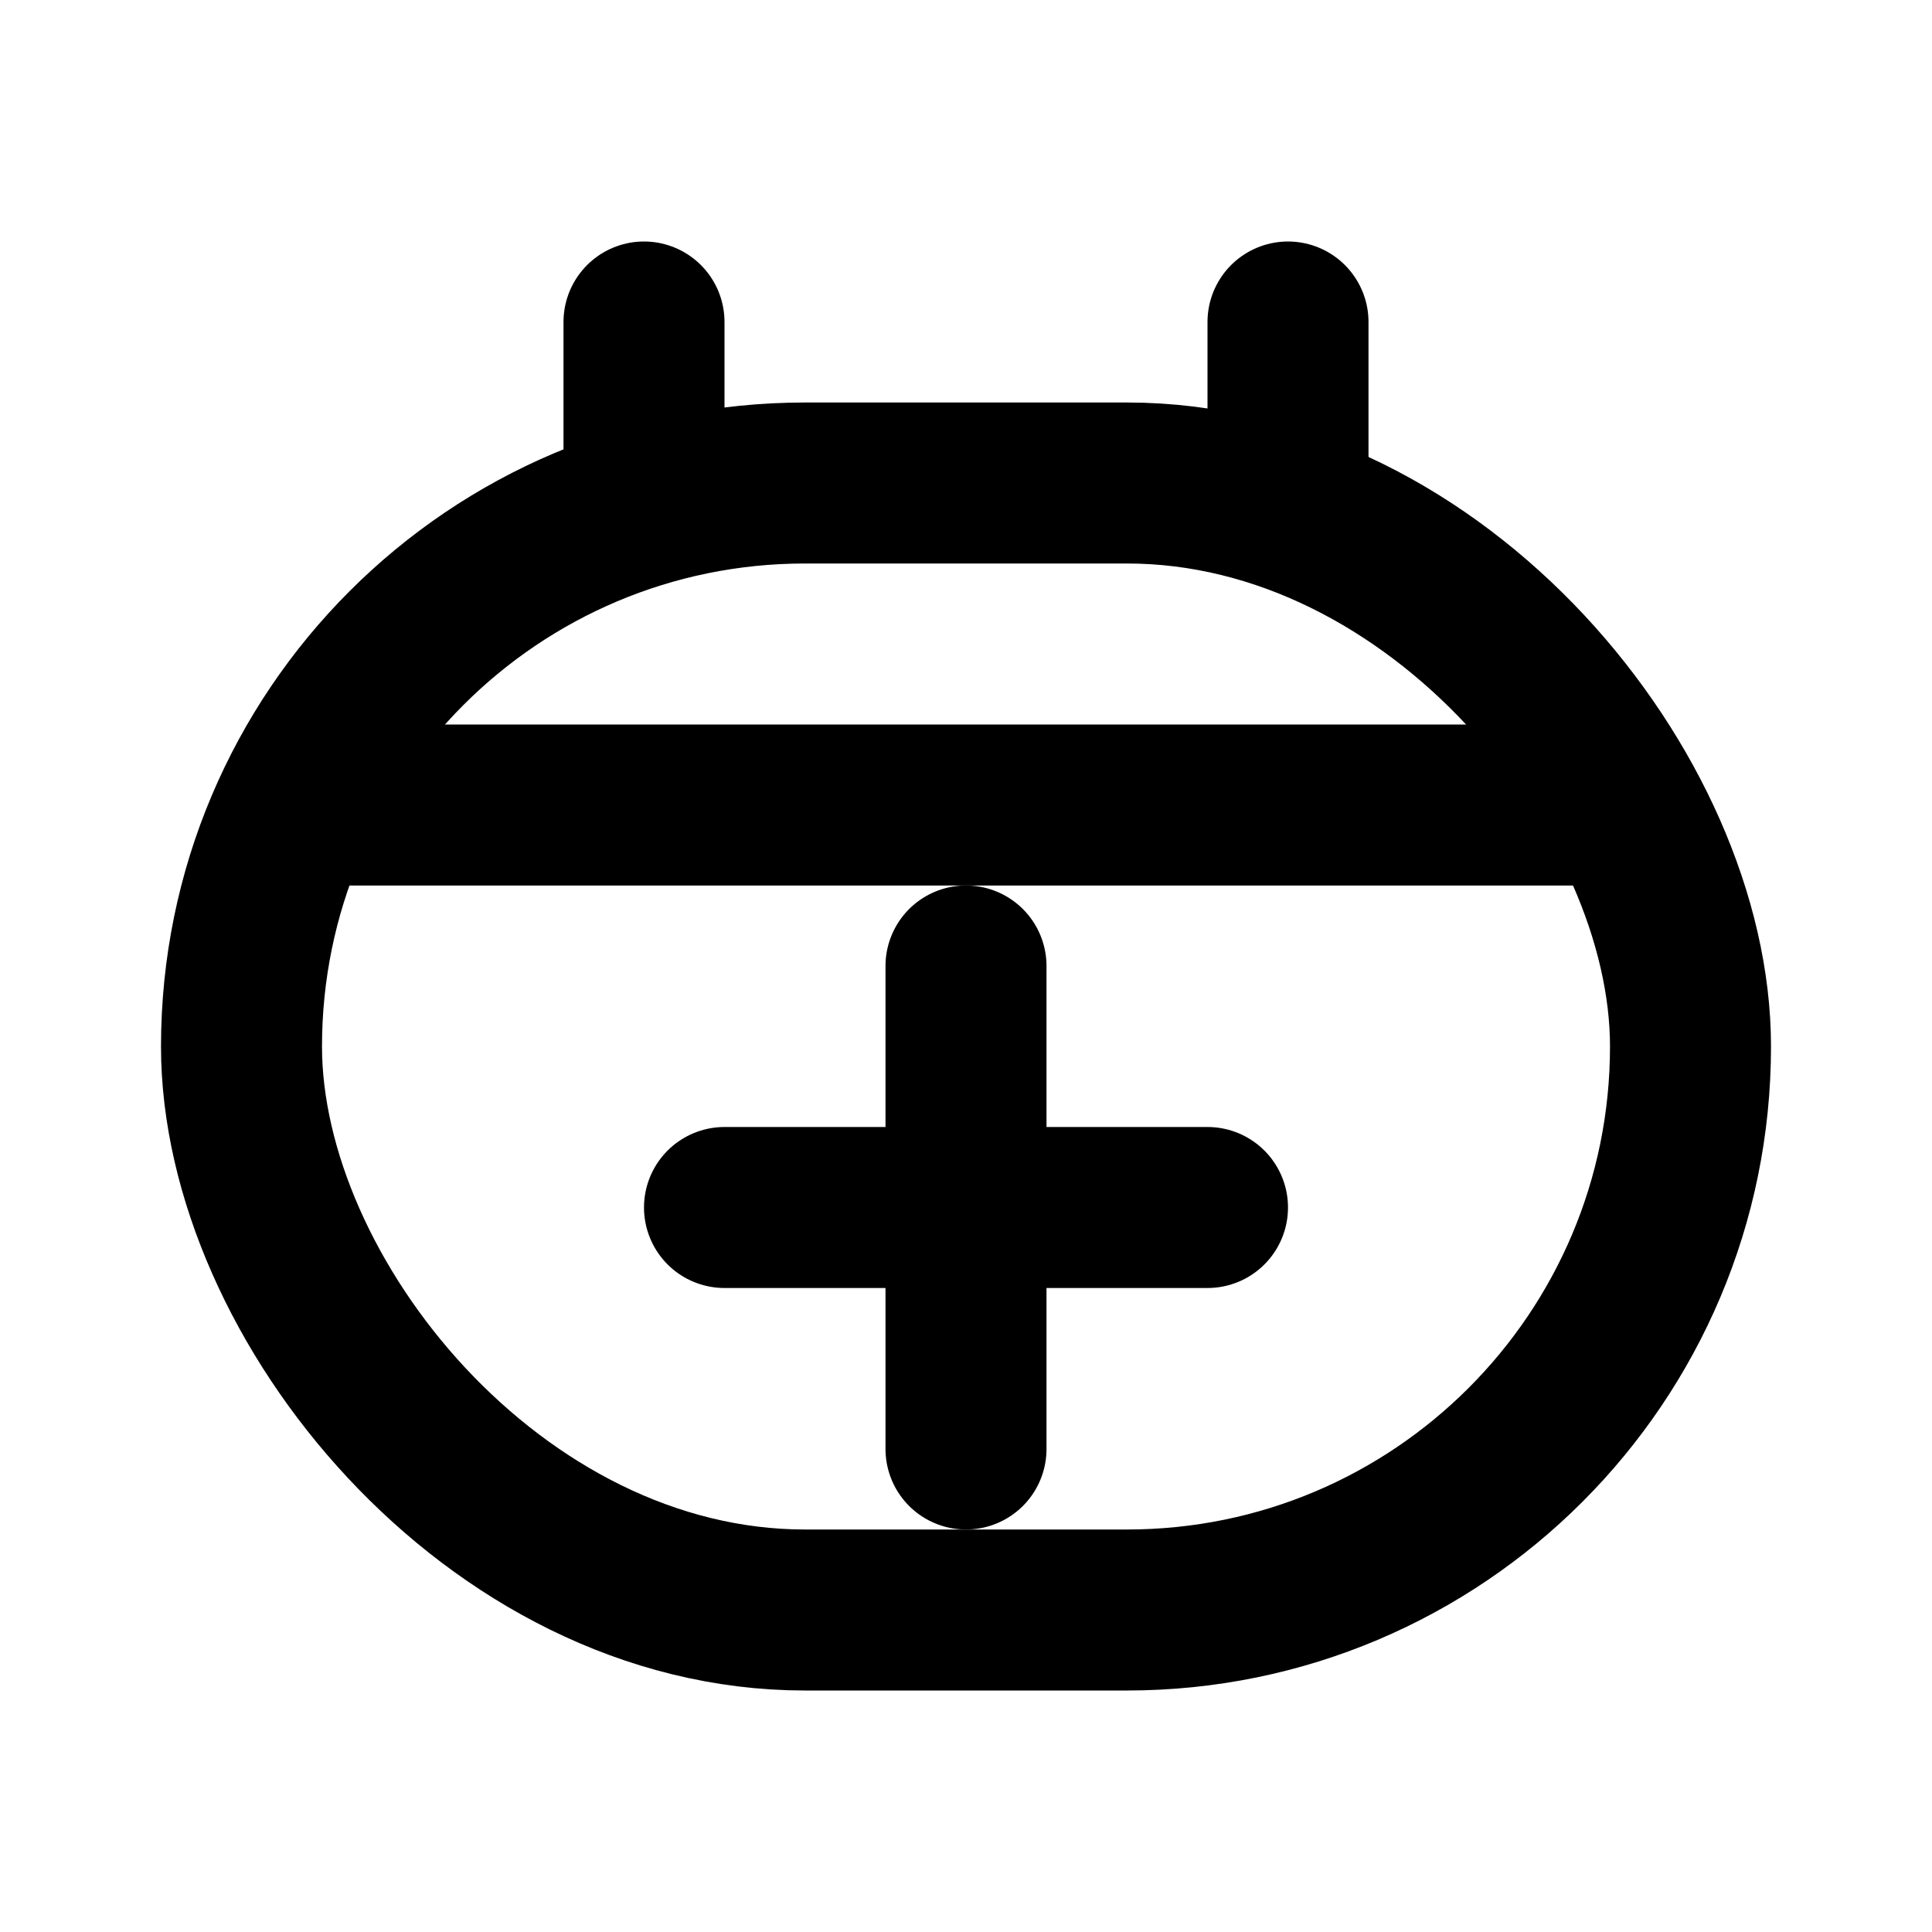<svg
  xmlns="http://www.w3.org/2000/svg"
  width="24"
  height="24"
  viewBox="0 0 24 24"
  fill="none"
  stroke="currentColor"
  stroke-width="2"
  stroke-linecap="round"
  stroke-linejoin="round"
>
  <path d="M8 6L8 4"/>
  <path d="M16 6L16 4"/>
  <path d="M20 10L4 10"/>
  <rect x="3" y="6" width="18" height="14" rx="7"/>
  <path d="M9 15H15"/>
  <path d="M12 12L12 18"/>
</svg>
